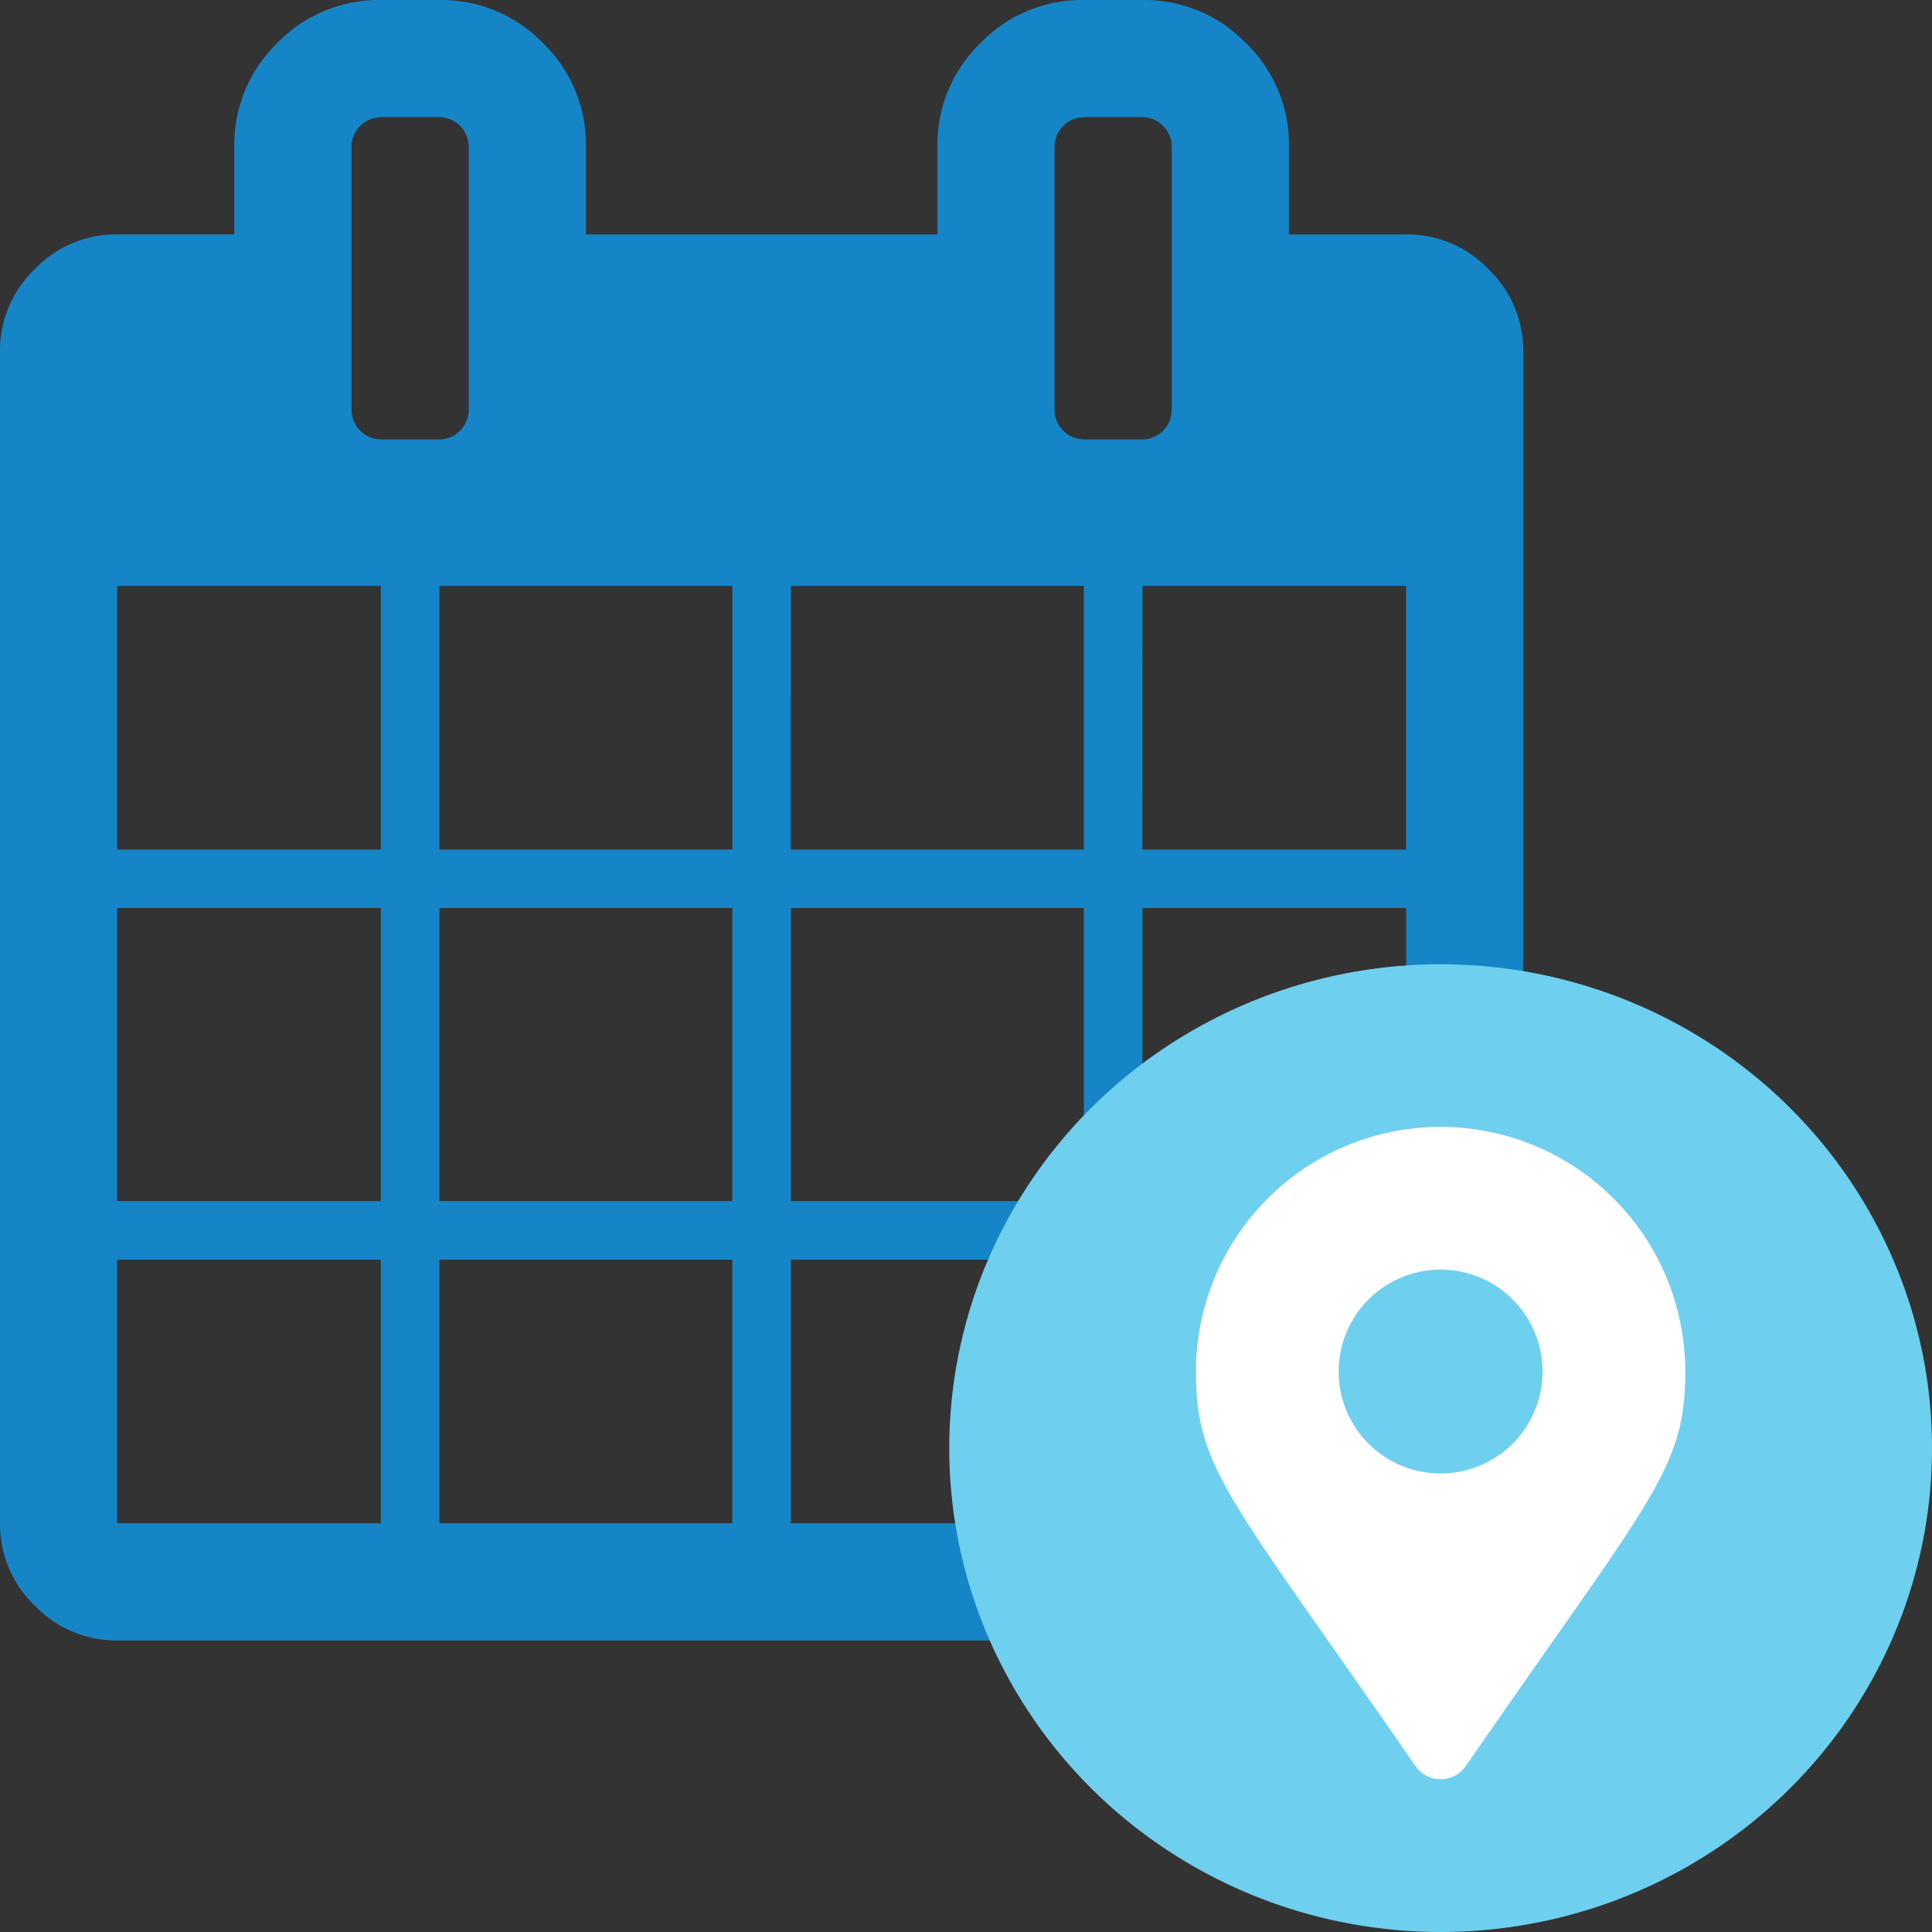 <svg xmlns="http://www.w3.org/2000/svg" width="100" height="100" viewBox="0 0 100 100">
  <rect x="0" y="0" width="100" height="100" fill="#333333" stroke="none"/>
  <g id="Group_24850" data-name="Group 24850" transform="translate(-3131.582 260.91)">
    <path id="calendar" d="M6.064,78.846H19.711V65.2H6.064Zm16.678,0H37.906V65.2H22.744V78.846ZM6.064,62.168H19.711V47H6.064Zm16.678,0H37.906V47H22.744V62.168ZM6.064,43.972H19.711V30.325H6.064ZM40.939,78.846H56.1V65.2H40.939ZM22.744,43.972H37.907V30.325H22.744ZM59.135,78.846H72.782V65.2H59.135ZM40.94,62.168H56.1V47H40.939V62.168Zm-16.68-40.94V7.581a1.536,1.536,0,0,0-1.516-1.516H19.711a1.536,1.536,0,0,0-1.516,1.516V21.228a1.536,1.536,0,0,0,1.516,1.516h3.033a1.536,1.536,0,0,0,1.516-1.516ZM59.135,62.167H72.782V47H59.135V62.168Zm-18.2-18.195H56.1V30.325H40.939Zm18.195,0H72.78V30.325H59.134ZM60.65,21.228V7.581a1.536,1.536,0,0,0-1.516-1.516H56.1a1.534,1.534,0,0,0-1.515,1.516V21.228A1.536,1.536,0,0,0,56.1,22.744h3.033a1.536,1.536,0,0,0,1.516-1.516Zm18.195-3.033v60.65a6.149,6.149,0,0,1-6.064,6.064H6.064a5.828,5.828,0,0,1-4.264-1.8A5.828,5.828,0,0,1,0,78.845V18.195a5.828,5.828,0,0,1,1.8-4.264,5.828,5.828,0,0,1,4.264-1.8h6.064V7.581a7.3,7.3,0,0,1,2.228-5.355A7.3,7.3,0,0,1,19.711,0h3.033A7.3,7.3,0,0,1,28.1,2.228a7.3,7.3,0,0,1,2.228,5.355v4.549H48.521V7.582a7.3,7.3,0,0,1,2.228-5.355A7.3,7.3,0,0,1,56.1,0h3.033a7.3,7.3,0,0,1,5.355,2.228,7.3,7.3,0,0,1,2.228,5.355v4.549h6.064a5.828,5.828,0,0,1,4.264,1.8,5.828,5.828,0,0,1,1.8,4.264Z" transform="translate(3131.582 -260.91)" fill="#1685c7"/>
    <g id="Group_24850-2" data-name="Group 24850" transform="translate(3180.715 -211)">
      <ellipse id="Ellipse_290" data-name="Ellipse 290" cx="25.434" cy="25.045" rx="25.434" ry="25.045" transform="translate(0 0)" fill="#6fcfee"/>
      <path id="Icon_awesome-map-marker-alt" data-name="Icon awesome-map-marker-alt" d="M11.362,33.088C1.779,19.2,0,17.769,0,12.663a12.663,12.663,0,0,1,25.327,0c0,5.106-1.779,6.532-11.362,20.424a1.584,1.584,0,0,1-2.6,0Zm1.3-15.148a5.276,5.276,0,1,0-5.276-5.276A5.276,5.276,0,0,0,12.663,17.94Z" transform="translate(12.77 8.418)" fill="#fff"/>
    </g>
  </g>
</svg>
